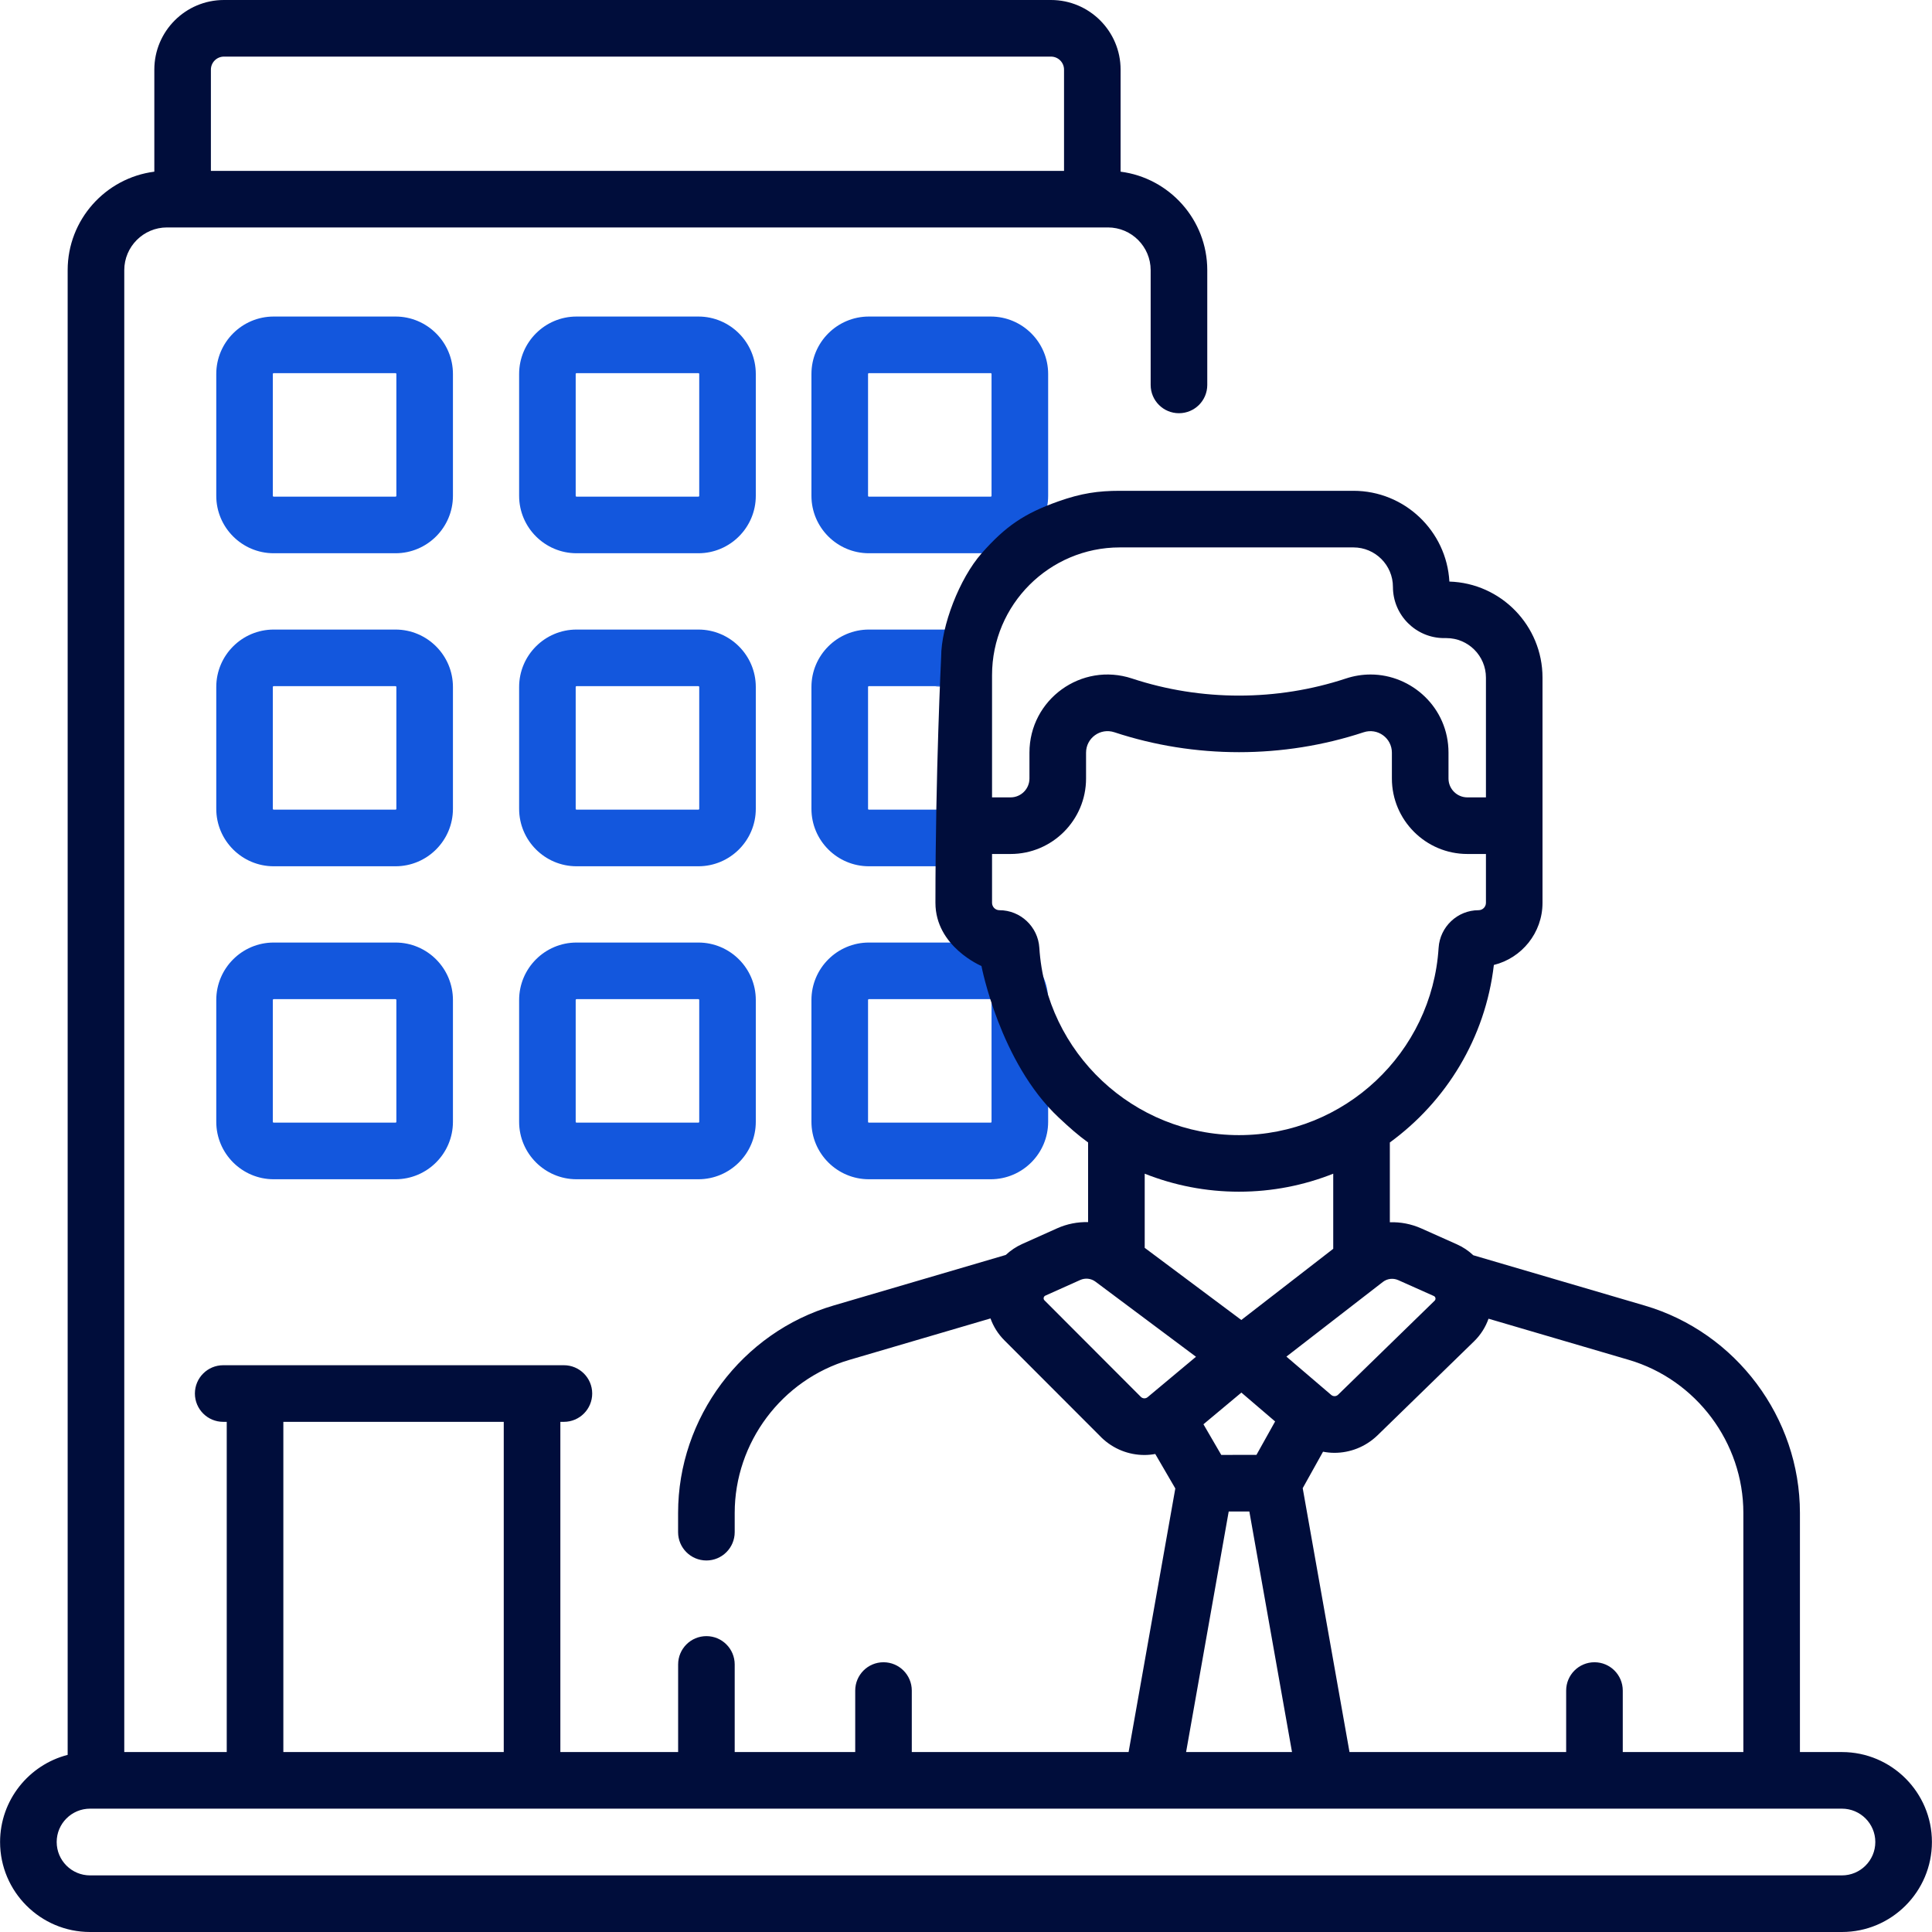 <svg width="50" height="50" viewBox="0 0 50 50" fill="none" xmlns="http://www.w3.org/2000/svg">
<g clip-path="url(#clip0)">
<path d="M27.126 9.679C27.126 8.859 26.459 8.192 25.639 8.192H22.487C21.667 8.192 21 8.859 21 9.679V12.832C21 13.651 21.667 14.318 22.487 14.318H25.639C26.459 14.318 27.126 13.651 27.126 12.832V9.679ZM25.661 12.832C25.661 12.844 25.651 12.853 25.639 12.853H22.487C22.474 12.853 22.465 12.844 22.465 12.832V9.679C22.465 9.667 22.474 9.657 22.487 9.657H25.639C25.651 9.657 25.661 9.667 25.661 9.679V12.832Z" fill="#1357DD"/>
<path d="M25.126 17.779C25.126 16.96 25.459 16.293 24.639 16.293H22.487C21.667 16.293 21 16.96 21 17.779V20.932C21 21.752 21.667 22.419 22.487 22.419H24.639C25.459 22.419 25.126 21.752 25.126 20.932V17.779ZM24.661 20.932C24.661 20.944 25.651 20.954 25.639 20.954H22.487C22.474 20.954 22.465 20.944 22.465 20.932V17.779C22.465 17.767 22.474 17.758 22.487 17.758H24.639C24.651 17.758 23.661 17.767 24.661 17.779V20.932Z" fill="#1357DD"/>
<path d="M25.639 24.393H22.487C21.667 24.393 21 25.06 21 25.88V29.032C21 29.852 21.667 30.519 22.487 30.519H25.639C26.459 30.519 27.126 29.852 27.126 29.032V25.88C27.126 25.06 26.459 24.393 25.639 24.393ZM25.661 29.032C25.661 29.044 25.651 29.054 25.639 29.054H22.487C22.474 29.054 22.465 29.044 22.465 29.032V25.88C22.465 25.868 22.474 25.858 22.487 25.858H25.639C25.651 25.858 25.661 25.868 25.661 25.88V29.032Z" fill="#1357DD"/>
<path d="M11.722 9.679C11.722 8.859 11.055 8.192 10.236 8.192H7.083C6.264 8.192 5.597 8.859 5.597 9.679V12.832C5.597 13.651 6.264 14.318 7.083 14.318H10.236C11.056 14.318 11.722 13.651 11.722 12.832V9.679H11.722ZM10.258 12.832C10.258 12.844 10.248 12.853 10.236 12.853H7.083C7.071 12.853 7.061 12.844 7.061 12.832V9.679C7.061 9.667 7.071 9.657 7.083 9.657H10.236C10.248 9.657 10.258 9.667 10.258 9.679V12.832H10.258Z" fill="#1357DD"/>
<path d="M19.56 9.679C19.56 8.859 18.893 8.192 18.074 8.192H14.921C14.101 8.192 13.435 8.859 13.435 9.679V12.832C13.435 13.651 14.102 14.318 14.921 14.318H18.074C18.893 14.318 19.56 13.651 19.56 12.832V9.679ZM18.096 12.832C18.096 12.844 18.086 12.853 18.074 12.853H14.921C14.909 12.853 14.899 12.844 14.899 12.832V9.679C14.899 9.667 14.909 9.657 14.921 9.657H18.074C18.086 9.657 18.096 9.667 18.096 9.679V12.832Z" fill="#1357DD"/>
<path d="M11.722 17.779C11.722 16.96 11.055 16.293 10.236 16.293H7.083C6.264 16.293 5.597 16.96 5.597 17.779V20.932C5.597 21.752 6.264 22.419 7.083 22.419H10.236C11.056 22.419 11.722 21.752 11.722 20.932V17.779H11.722ZM10.258 20.932C10.258 20.944 10.248 20.954 10.236 20.954H7.083C7.071 20.954 7.061 20.944 7.061 20.932V17.779C7.061 17.767 7.071 17.758 7.083 17.758H10.236C10.248 17.758 10.258 17.767 10.258 17.779V20.932H10.258Z" fill="#1357DD"/>
<path d="M19.56 17.779C19.56 16.96 18.893 16.293 18.074 16.293H14.921C14.101 16.293 13.435 16.96 13.435 17.779V20.932C13.435 21.752 14.102 22.419 14.921 22.419H18.074C18.893 22.419 19.56 21.752 19.56 20.932V17.779ZM18.096 20.932C18.096 20.944 18.086 20.954 18.074 20.954H14.921C14.909 20.954 14.899 20.944 14.899 20.932V17.779C14.899 17.767 14.909 17.758 14.921 17.758H18.074C18.086 17.758 18.096 17.767 18.096 17.779V20.932Z" fill="#1357DD"/>
<path d="M10.236 24.393H7.083C6.264 24.393 5.597 25.06 5.597 25.88V29.032C5.597 29.852 6.264 30.519 7.083 30.519H10.236C11.056 30.519 11.722 29.852 11.722 29.032V25.88C11.722 25.06 11.056 24.393 10.236 24.393ZM10.258 29.032C10.258 29.044 10.248 29.054 10.236 29.054H7.083C7.071 29.054 7.061 29.044 7.061 29.032V25.88C7.061 25.868 7.071 25.858 7.083 25.858H10.236C10.248 25.858 10.258 25.868 10.258 25.88V29.032H10.258Z" fill="#1357DD"/>
<path d="M18.074 24.393H14.921C14.101 24.393 13.435 25.06 13.435 25.88V29.032C13.435 29.852 14.102 30.519 14.921 30.519H18.074C18.893 30.519 19.56 29.852 19.56 29.032V25.88C19.56 25.06 18.893 24.393 18.074 24.393ZM18.096 29.032C18.096 29.044 18.086 29.054 18.074 29.054H14.921C14.909 29.054 14.899 29.044 14.899 29.032V25.88C14.899 25.868 14.909 25.858 14.921 25.858H18.074C18.086 25.858 18.096 25.868 18.096 25.88V29.032Z" fill="#1357DD"/>
<path d="M47.669 45.343H46.582V39.154C46.582 36.689 44.93 34.482 42.565 33.788L38.129 32.486C38.004 32.368 37.86 32.272 37.702 32.202L36.782 31.791C36.521 31.675 36.243 31.623 35.969 31.632V29.567C37.426 28.505 38.441 26.864 38.661 24.973C39.383 24.795 39.92 24.141 39.92 23.365V21.369V17.537C39.92 16.191 38.846 15.091 37.51 15.051C37.438 13.744 36.352 12.702 35.027 12.702H28.98C28.423 12.702 27.984 12.765 27.391 12.975C26.508 13.288 26.025 13.617 25.406 14.318C24.828 14.973 24.357 16.207 24.357 17C24.357 17 24.209 20 24.209 23.365C24.209 24.5 25.4 25 25.4 25C25.4 25 25.876 27.495 27.398 28.92C27.683 29.187 27.89 29.371 28.16 29.567V31.628C27.888 31.622 27.613 31.674 27.356 31.79L26.453 32.195C26.297 32.265 26.154 32.362 26.029 32.478L21.567 33.788C19.202 34.483 17.549 36.689 17.549 39.155V39.652C17.549 40.057 17.877 40.385 18.282 40.385C18.686 40.385 19.014 40.056 19.014 39.652V39.155C19.014 37.335 20.233 35.706 21.98 35.194L25.634 34.121C25.708 34.328 25.829 34.523 25.994 34.688L28.496 37.193C28.498 37.196 28.501 37.198 28.503 37.201C28.813 37.502 29.214 37.655 29.617 37.655C29.711 37.655 29.805 37.646 29.898 37.629L30.417 38.521L29.208 45.343H23.597V43.752C23.597 43.347 23.269 43.019 22.865 43.019C22.46 43.019 22.133 43.347 22.133 43.752V45.343H19.014V43.076C19.014 42.671 18.686 42.343 18.282 42.343C17.877 42.343 17.55 42.671 17.55 43.076V45.343H14.502V36.797H14.594C14.998 36.797 15.326 36.469 15.326 36.064C15.326 35.66 14.998 35.332 14.594 35.332H5.776C5.372 35.332 5.044 35.66 5.044 36.064C5.044 36.469 5.372 36.797 5.776 36.797H5.868V45.343H3.216V6.992C3.216 6.383 3.712 5.886 4.322 5.886H28.673C29.283 5.886 29.779 6.383 29.779 6.992V9.962C29.779 10.367 30.107 10.694 30.511 10.694C30.916 10.694 31.244 10.367 31.244 9.962V6.992C31.244 5.686 30.264 4.605 29.001 4.443V1.802C29.001 0.808 28.193 0 27.2 0H5.795C4.802 0 3.994 0.808 3.994 1.802V4.443C2.731 4.605 1.751 5.686 1.751 6.992V45.416C0.747 45.674 0.002 46.587 0.002 47.671C0.002 48.955 1.046 50 2.331 50H47.669C48.953 50 49.998 48.955 49.998 47.671C49.998 46.387 48.953 45.343 47.669 45.343ZM5.795 1.465H27.2C27.386 1.465 27.537 1.616 27.537 1.802V4.422H5.458V1.802C5.458 1.616 5.61 1.465 5.795 1.465ZM45.118 39.154V45.343H41.997V43.752C41.997 43.347 41.669 43.019 41.265 43.019C40.86 43.019 40.532 43.347 40.532 43.752V45.343H34.925L33.714 38.514L34.24 37.57C34.338 37.589 34.437 37.599 34.537 37.599C34.936 37.599 35.336 37.448 35.647 37.149L38.15 34.712C38.322 34.544 38.447 34.343 38.523 34.128L42.152 35.193C43.898 35.706 45.118 37.335 45.118 39.154ZM31.606 37.653L31.145 36.86L32.127 36.04L33 36.787L32.517 37.652L31.606 37.653ZM36.185 33.129L37.106 33.54C37.153 33.56 37.167 33.624 37.128 33.662L34.629 36.096C34.58 36.143 34.504 36.145 34.452 36.101L33.292 35.109L35.788 33.177C35.902 33.089 36.054 33.071 36.185 33.129ZM35.027 14.167C35.591 14.167 36.049 14.626 36.049 15.189C36.049 15.92 36.644 16.514 37.374 16.514H37.433C37.997 16.514 38.456 16.973 38.456 17.537V20.636H37.975C37.706 20.636 37.487 20.417 37.487 20.148V19.479C37.487 18.311 36.528 17.456 35.472 17.456C35.258 17.456 35.042 17.49 34.831 17.56C33.048 18.149 31.084 18.15 29.298 17.56C27.989 17.127 26.642 18.1 26.642 19.479V20.148C26.642 20.417 26.423 20.636 26.154 20.636H25.674V17.473C25.674 15.65 27.157 14.167 28.98 14.167H35.027ZM26.898 24.529C26.864 23.984 26.41 23.556 25.865 23.556C25.76 23.556 25.674 23.471 25.674 23.365V22.101H26.154C27.231 22.101 28.107 21.224 28.107 20.148V19.479C28.107 19.103 28.473 18.83 28.841 18.951C30.921 19.638 33.211 19.638 35.291 18.951C35.651 18.832 36.022 19.099 36.022 19.479V20.148C36.022 21.224 36.898 22.101 37.976 22.101H38.456V23.365C38.456 23.471 38.37 23.556 38.264 23.556C37.72 23.556 37.266 23.984 37.231 24.53C37.06 27.248 34.791 29.377 32.065 29.377C29.339 29.377 27.07 27.248 26.898 24.529ZM32.065 30.841C32.924 30.841 33.747 30.676 34.504 30.375V32.319L32.125 34.161L29.625 32.294V30.375C30.383 30.676 31.206 30.841 32.065 30.841ZM27.031 33.653C26.991 33.613 27.009 33.551 27.053 33.531L27.956 33.126C28.086 33.068 28.236 33.084 28.35 33.169L30.952 35.113L29.701 36.158C29.65 36.201 29.576 36.199 29.527 36.153L27.031 33.653ZM31.799 39.117H32.333L33.437 45.343H30.696L31.799 39.117ZM7.333 36.797H13.037V45.343H7.333V36.797ZM47.669 48.535H2.331C1.854 48.535 1.467 48.148 1.467 47.671C1.467 47.195 1.854 46.808 2.331 46.808H47.669C48.146 46.808 48.533 47.195 48.533 47.671C48.533 48.148 48.146 48.535 47.669 48.535Z" fill="#000D3B"/>
</g>
<defs>
<clipPath id="clip0">
<rect width="50" height="50" fill="white"/>
</clipPath>
</defs>
</svg>
